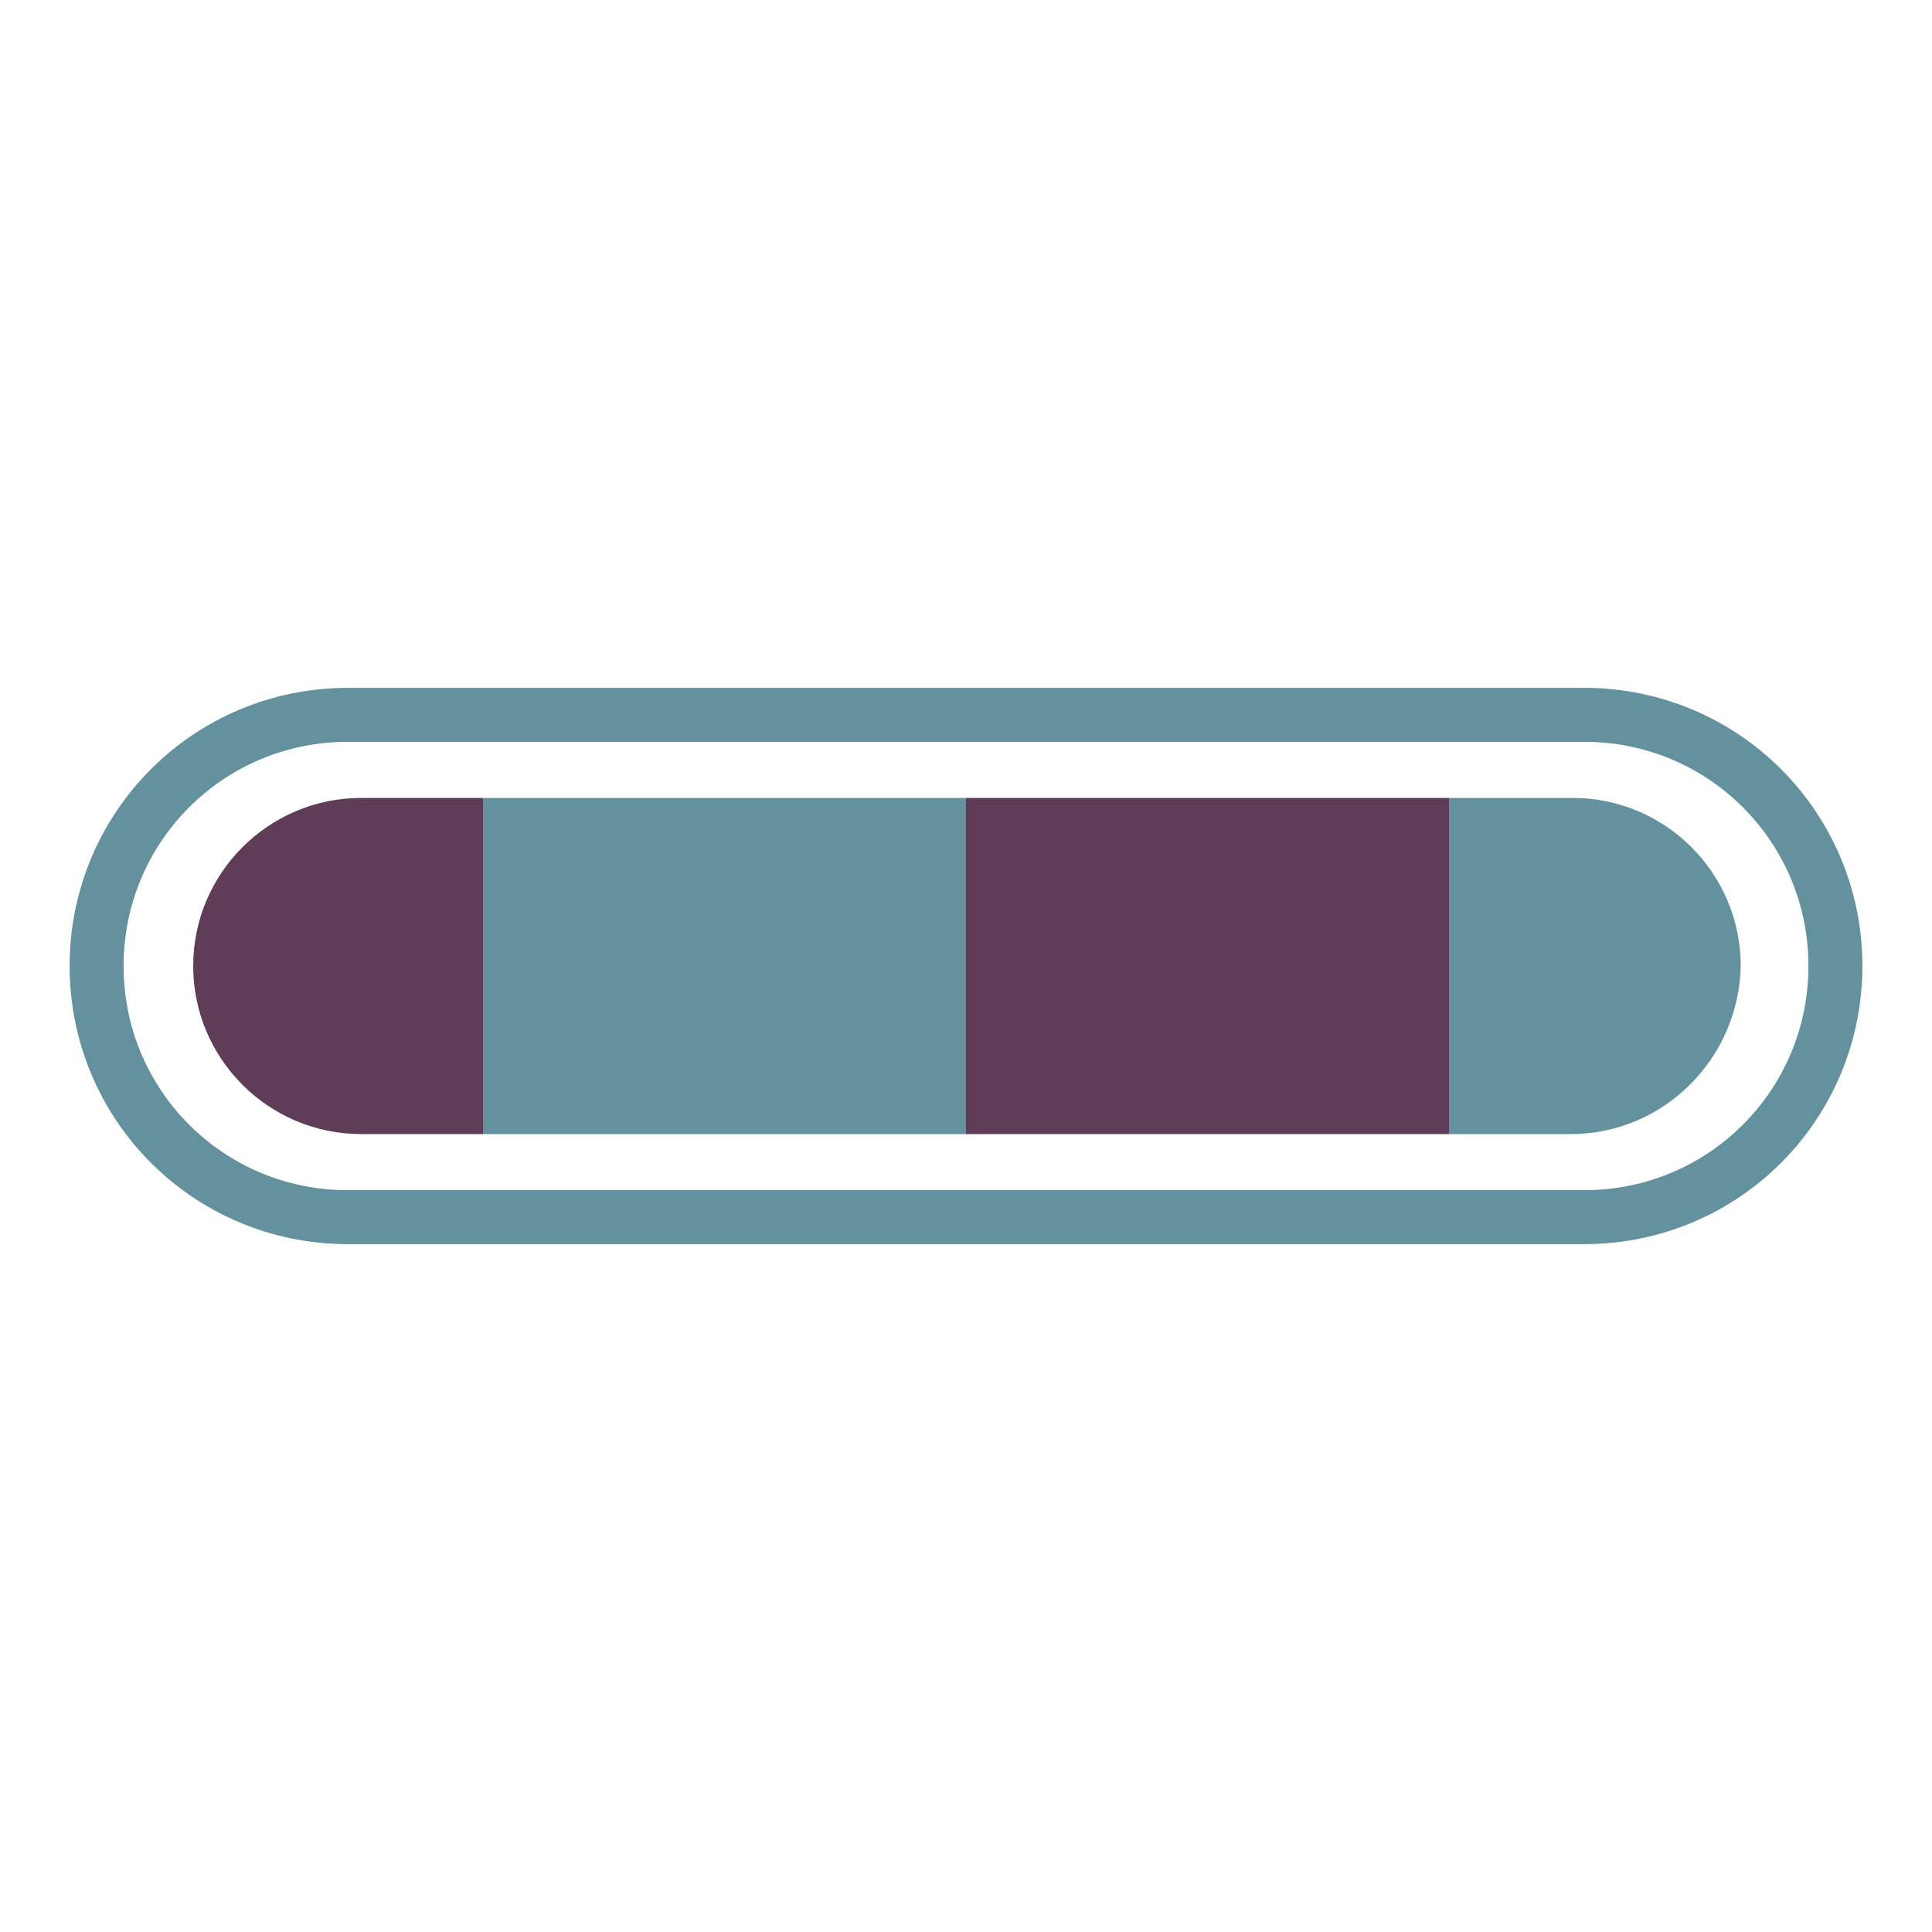 <svg xmlns="http://www.w3.org/2000/svg" xmlns:xlink="http://www.w3.org/1999/xlink" style="margin: auto; background: rgba(255, 255, 255, 0); display: block;" width="200px" height="200px" viewBox="0 0 100 100" preserveAspectRatio="xMidYMid">
<defs>
  <clipPath id="ldio-pqyn49j2phf-cp" x="0" y="0" width="100" height="100">
    <path d="M81.3,58.7H18.7c-4.8,0-8.7-3.9-8.7-8.7v0c0-4.8,3.9-8.7,8.7-8.7h62.7c4.8,0,8.7,3.9,8.7,8.7v0C90,54.8,86.1,58.7,81.3,58.7z"></path>
  </clipPath>
</defs>
<path fill="none" stroke="#63929e" stroke-width="2.793" d="M82 63H18c-7.2,0-13-5.8-13-13v0c0-7.2,5.8-13,13-13h64c7.2,0,13,5.8,13,13v0C95,57.2,89.2,63,82,63z"></path>
<g clip-path="url(#ldio-pqyn49j2phf-cp)">
  <g>
    <rect x="-100" y="0" width="25" height="100" fill="#5f3c57"></rect>
    <rect x="-75" y="0" width="25" height="100" fill="#63929e"></rect>
    <rect x="-50" y="0" width="25" height="100" fill="#5f3c57"></rect>
    <rect x="-25" y="0" width="25" height="100" fill="#63929e"></rect>
    <rect x="0" y="0" width="25" height="100" fill="#5f3c57"></rect>
    <rect x="25" y="0" width="25" height="100" fill="#63929e"></rect>
    <rect x="50" y="0" width="25" height="100" fill="#5f3c57"></rect>
    <rect x="75" y="0" width="25" height="100" fill="#63929e"></rect>
    <animateTransform attributeName="transform" type="translate" dur="0.526s" repeatCount="indefinite" keyTimes="0;1" values="0;100"></animateTransform>
  </g>
</g>
</svg>